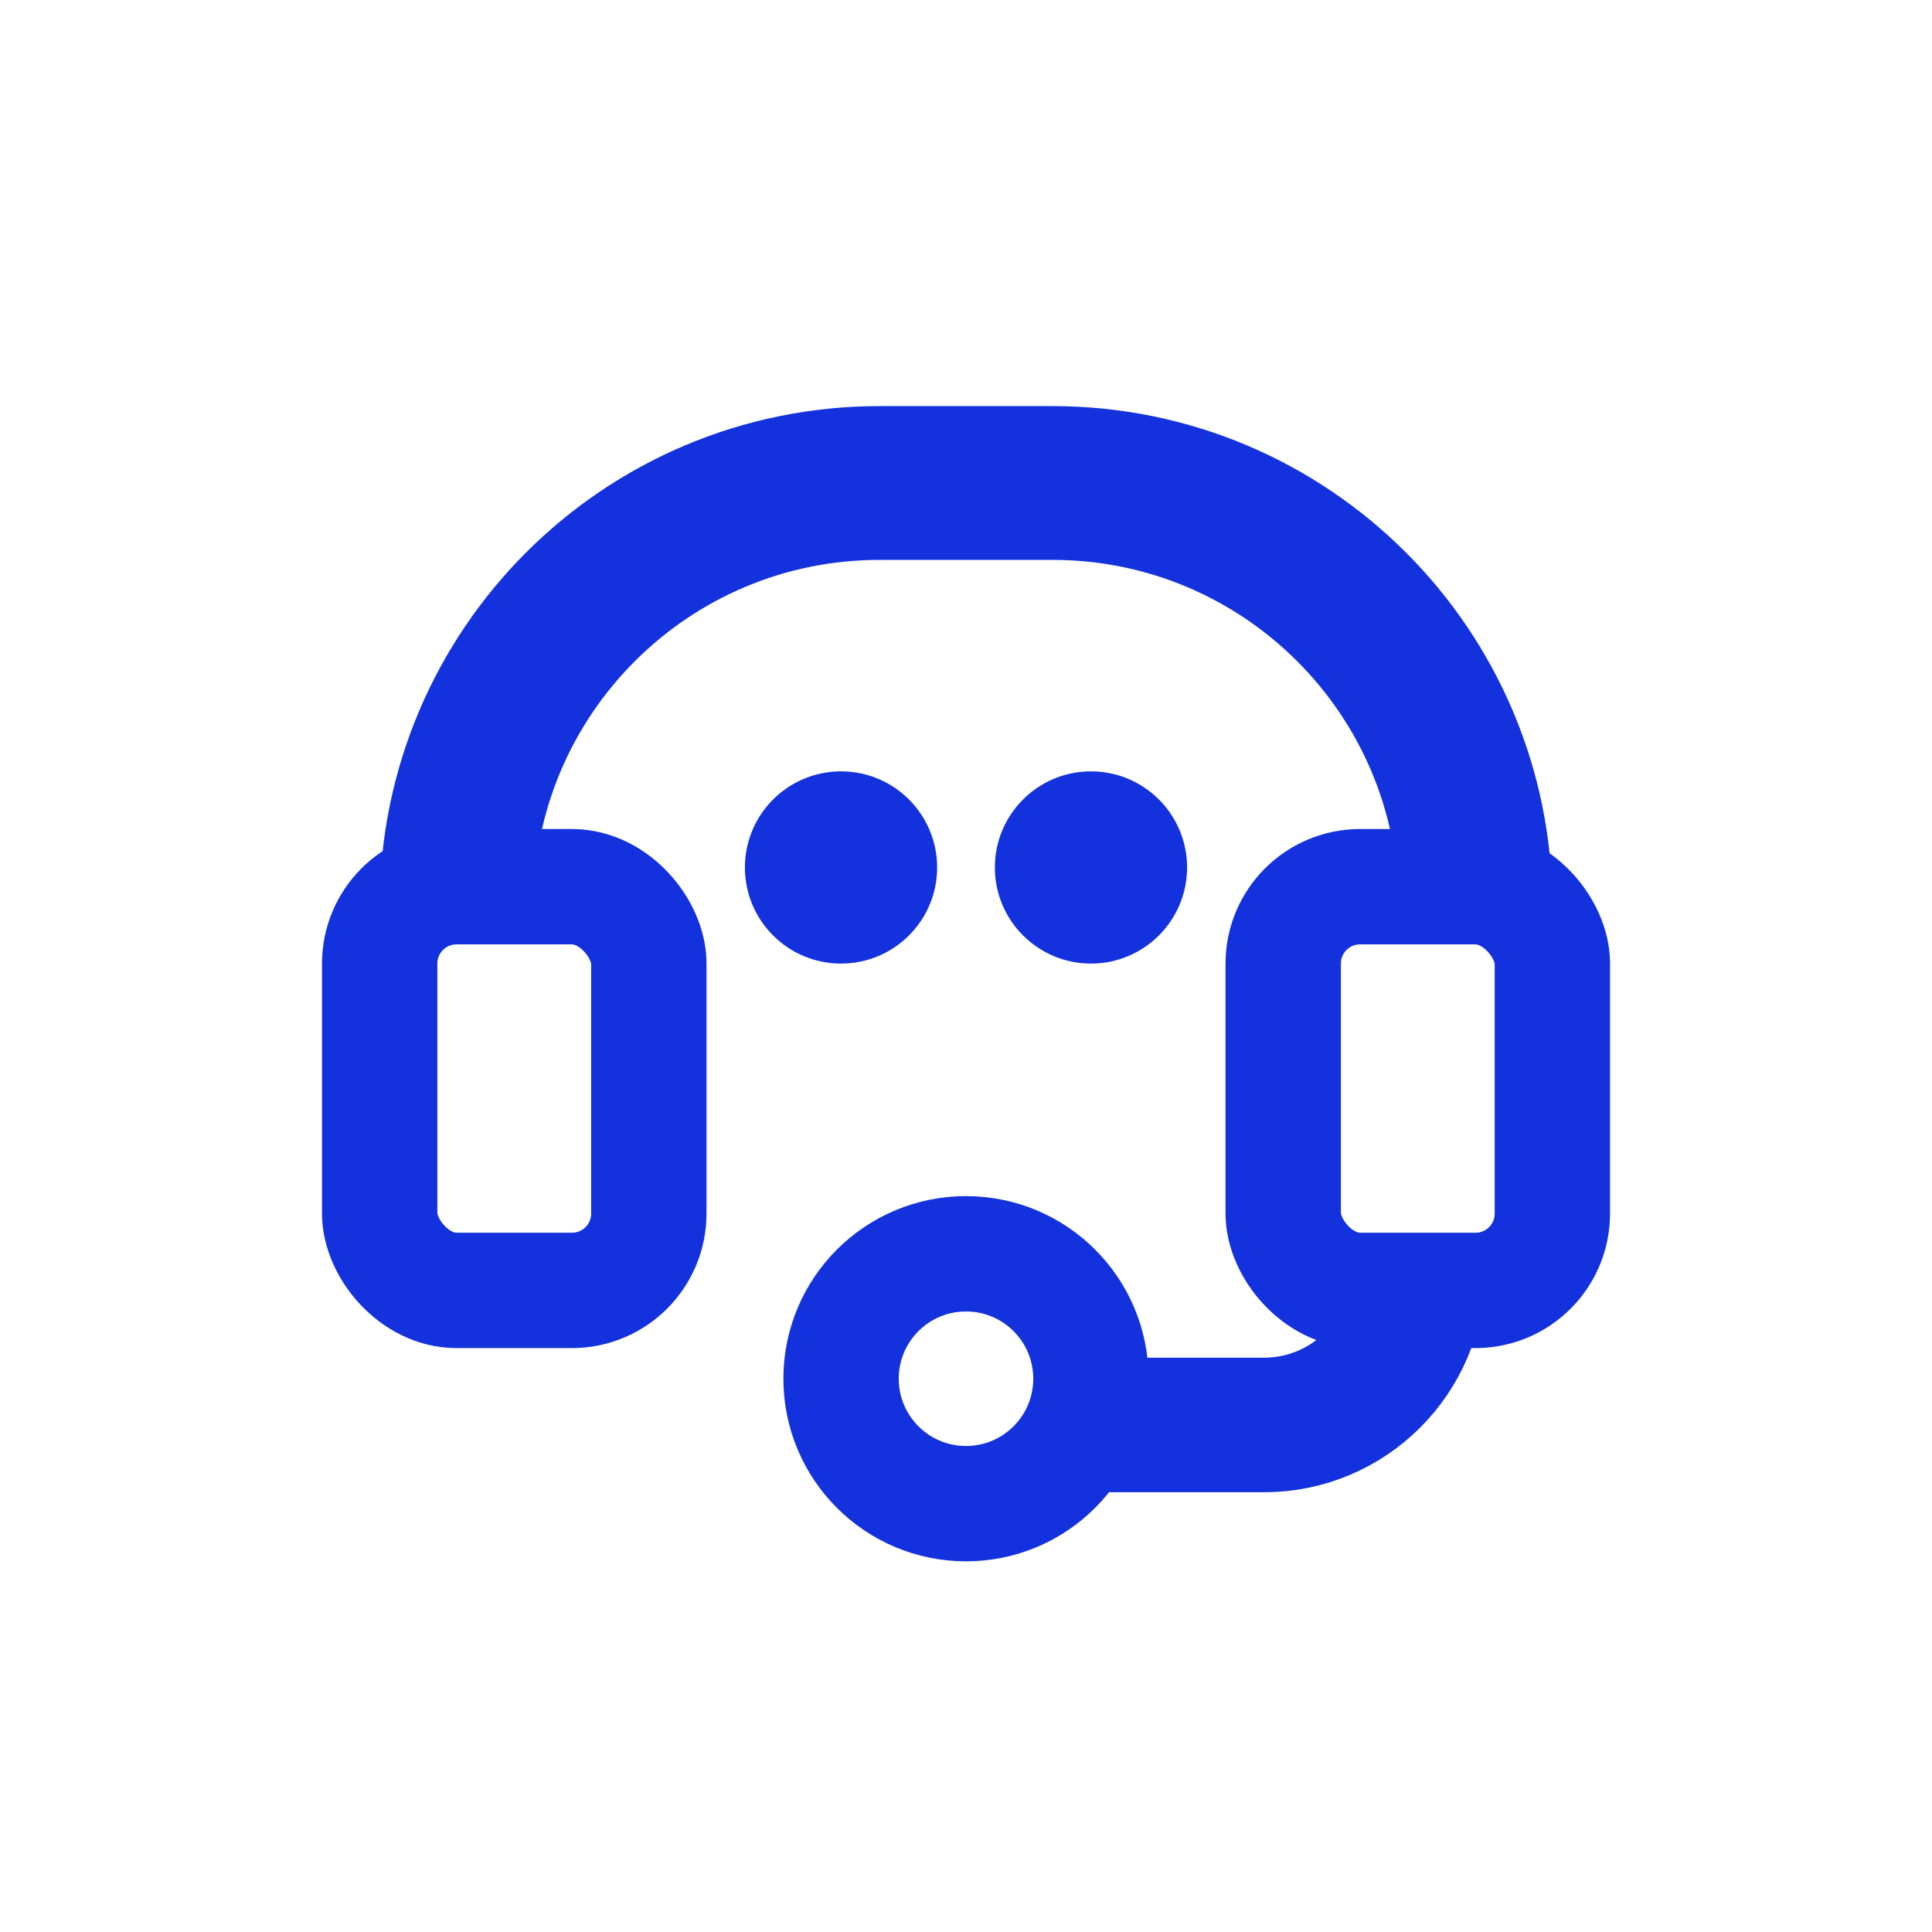 <svg width="48" height="48" viewBox="0 0 48 48" fill="none" xmlns="http://www.w3.org/2000/svg">
<rect x="9.433" y="22.03" width="6.687" height="10.03" rx="1.91" stroke="#1332DD" stroke-width="2.866"/>
<rect x="31.881" y="22.03" width="6.687" height="10.03" rx="1.91" stroke="#1332DD" stroke-width="2.866"/>
<circle cx="20.895" cy="21.552" r="2.388" fill="#1332DD"/>
<circle cx="27.105" cy="21.552" r="2.388" fill="#1332DD"/>
<circle cx="24" cy="34.254" r="3.104" stroke="#1332DD" stroke-width="2.866"/>
<path d="M36.657 22.508V22.508C36.657 16.704 31.952 12 26.149 12H21.851C16.048 12 11.343 16.704 11.343 22.508V22.985" stroke="#1332DD" stroke-width="3.821"/>
<path d="M26.388 35.403H31.403C33.513 35.403 35.224 33.692 35.224 31.582V31.582" stroke="#1332DD" stroke-width="3.343"/>
</svg>
